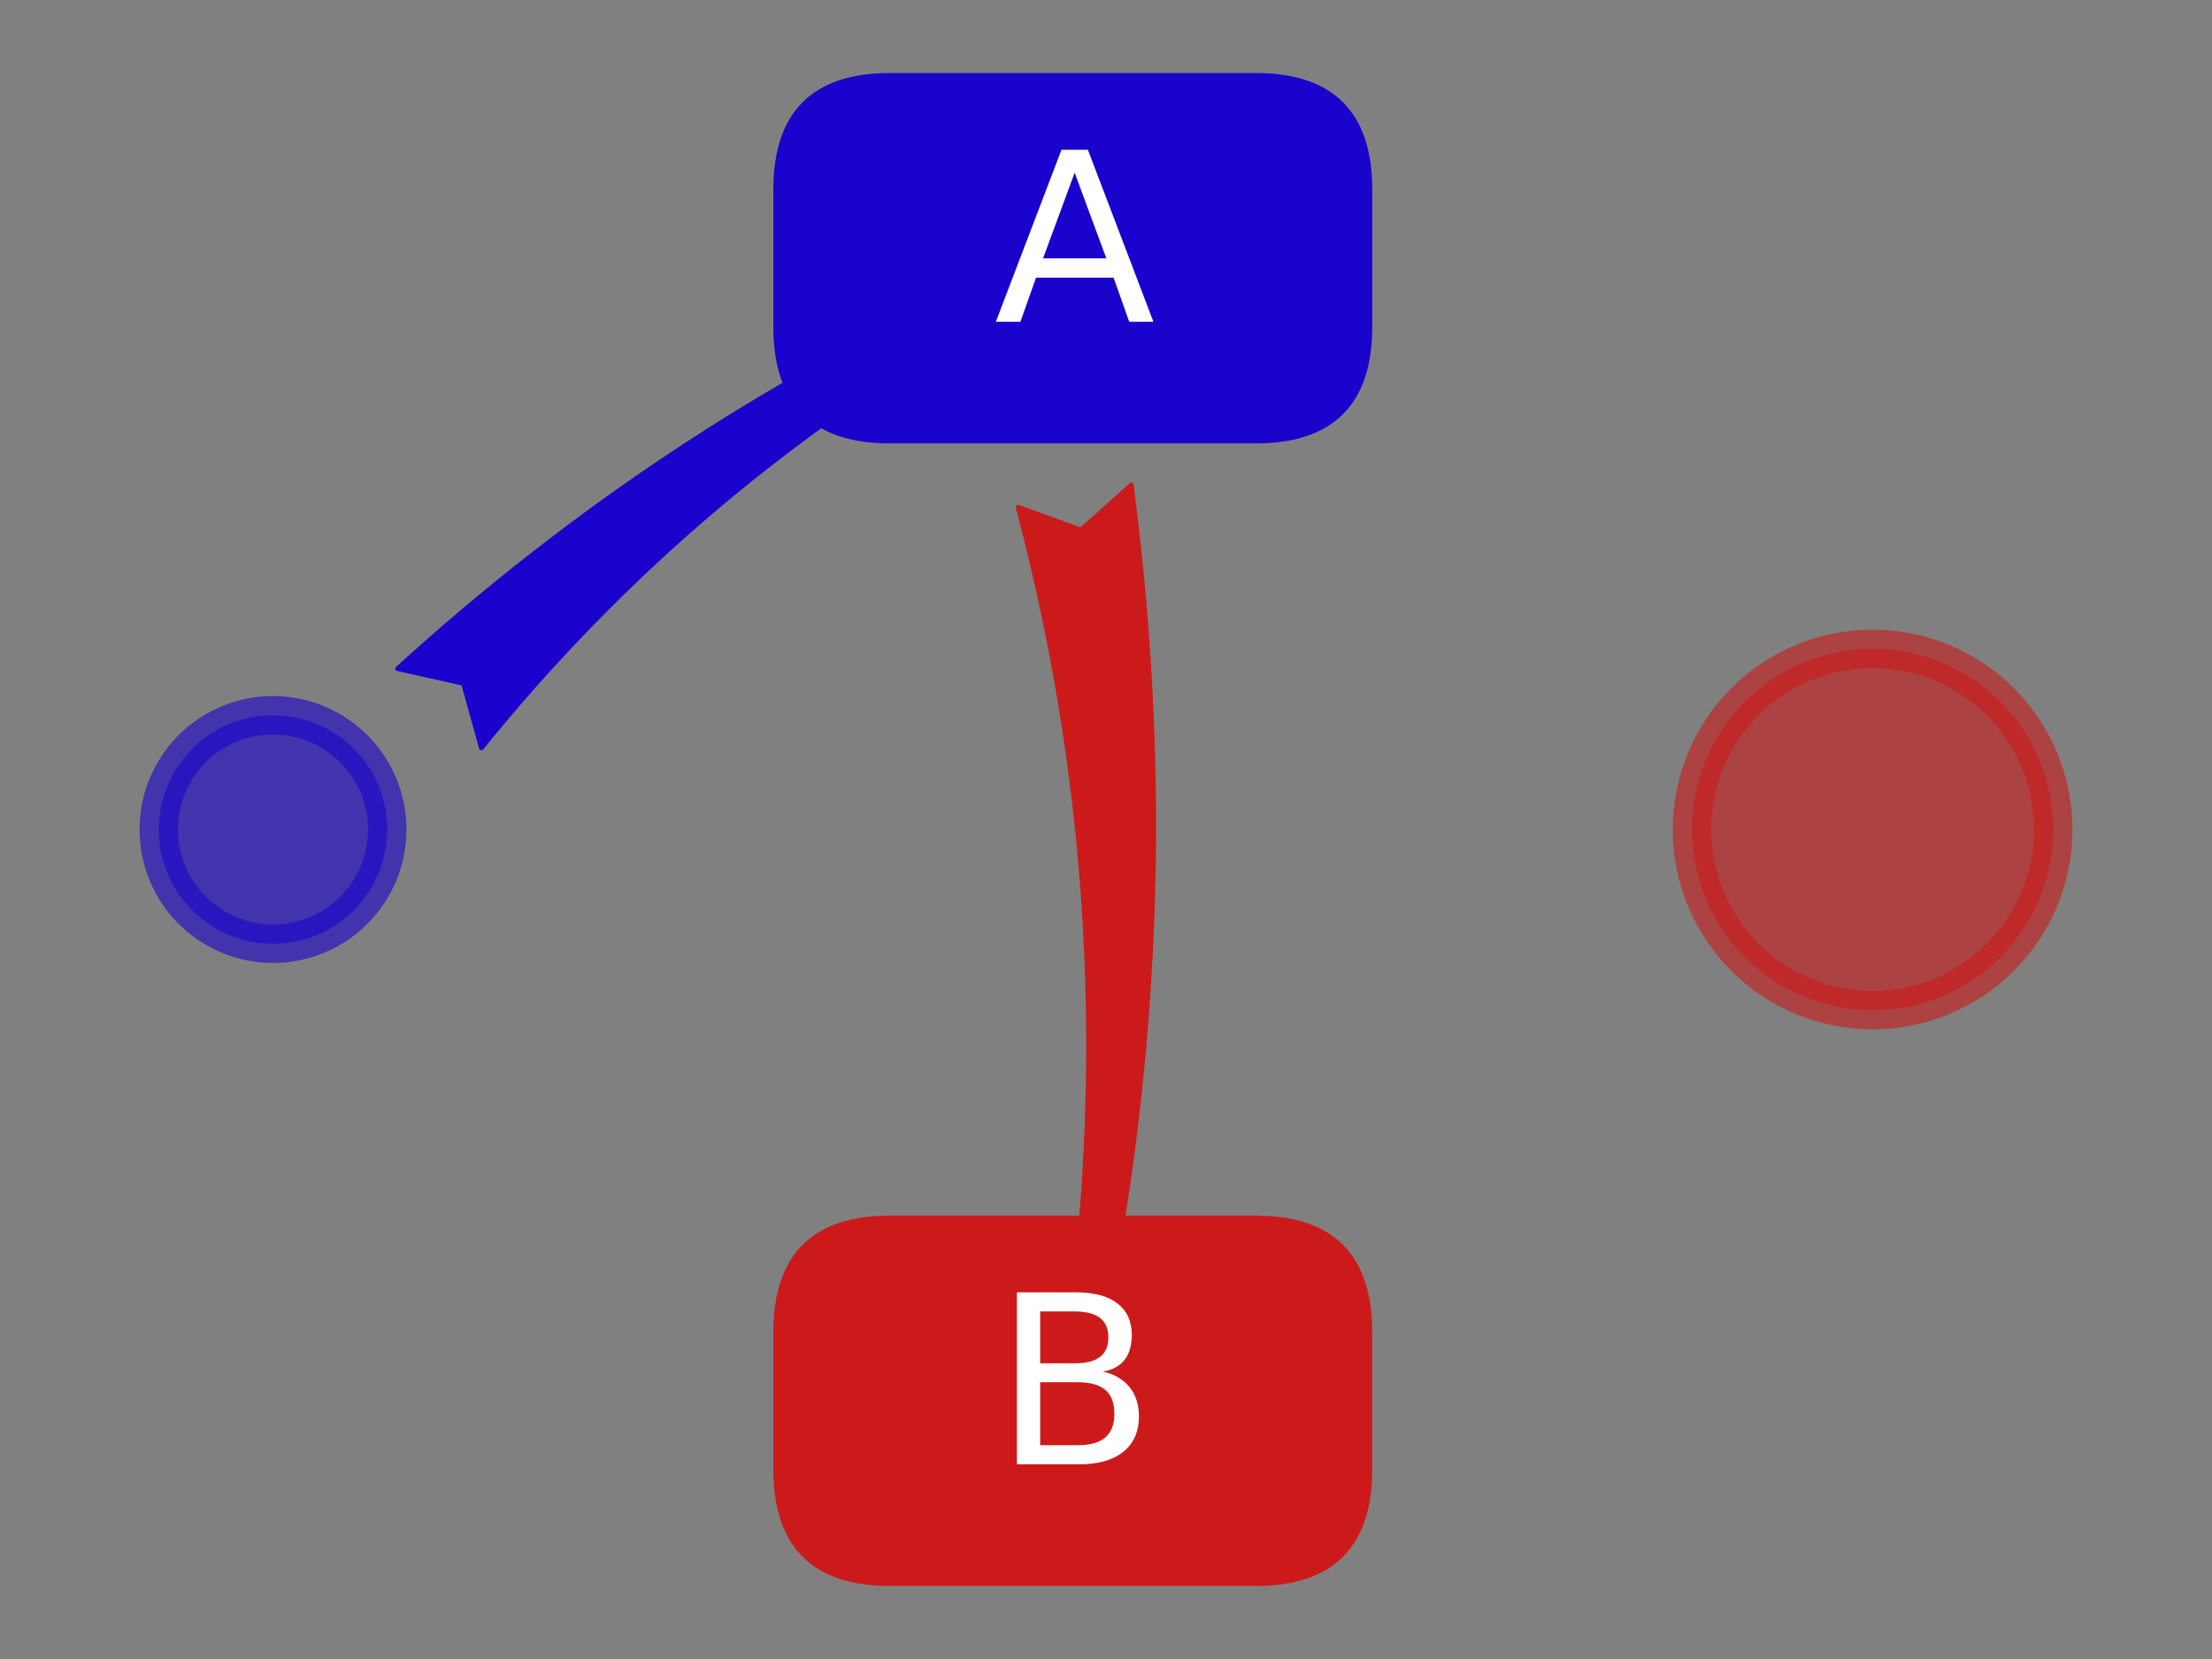 <?xml version="1.0" encoding="utf-8" standalone="no"?>
<!DOCTYPE svg PUBLIC "-//W3C//DTD SVG 1.1//EN"
  "http://www.w3.org/Graphics/SVG/1.1/DTD/svg11.dtd">
<svg height="345.6pt" version="1.1" viewBox="0 0 460.8 345.6" width="460.8pt" xmlns="http://www.w3.org/2000/svg" xmlns:xlink="http://www.w3.org/1999/xlink">
 <rect x="0" y="0" width="460.8" height="345.6" fill="#808080" stroke="none"/>
 <defs>
  <style type="text/css">*{stroke-linecap:butt;stroke-linejoin:round;}</style>
 </defs>
 <g id="figure_1">
  <g id="patch_1">
   <path d="M 0 345.6 
L 460.8 345.6 
L 460.8 0 
L 0 0 
z
" style="fill:none;"/>
  </g>
  <g id="axes_1">
   <g id="patch_2">
    <path clip-path="url(#p05ff34f204)" d="M 56.872 196.602 
C 63.185 196.602 69.239 194.094 73.703 189.63 
C 78.166 185.167 80.674 179.112 80.674 172.8 
C 80.674 166.488 78.166 160.433 73.703 155.97 
C 69.239 151.506 63.185 148.998 56.872 148.998 
C 50.56 148.998 44.506 151.506 40.042 155.97 
C 35.579 160.433 33.071 166.488 33.071 172.8 
C 33.071 179.112 35.579 185.167 40.042 189.63 
C 44.506 194.094 50.56 196.602 56.872 196.602 
z
" style="fill:#1a03cc;opacity:0.6;stroke:#1a03cc;stroke-linejoin:miter;stroke-width:8;"/>
   </g>
   <g id="patch_3">
    <path clip-path="url(#p05ff34f204)" d="M 390.096 210.434 
C 400.076 210.434 409.649 206.468 416.707 199.411 
C 423.764 192.354 427.729 182.781 427.729 172.8 
C 427.729 162.819 423.764 153.246 416.707 146.189 
C 409.649 139.132 400.076 135.166 390.096 135.166 
C 380.115 135.166 370.542 139.132 363.484 146.189 
C 356.427 153.246 352.462 162.819 352.462 172.8 
C 352.462 182.781 356.427 192.354 363.484 199.411 
C 370.542 206.468 380.115 210.434 390.096 210.434 
z
" style="fill:#cc1a1a;opacity:0.6;stroke:#cc1a1a;stroke-linejoin:miter;stroke-width:8;"/>
   </g>
   <g id="patch_4">
    <path clip-path="url(#p05ff34f204)" d="M 185.401 91.874 
L 261.567 91.874 
Q 285.368 91.874 285.368 68.073 
L 285.368 39.511 
Q 285.368 15.709 261.567 15.709 
L 185.401 15.709 
Q 161.6 15.709 161.6 39.511 
L 161.6 68.073 
Q 161.6 91.874 185.401 91.874 
z
" style="fill:#1a03cc;stroke:#1a03cc;stroke-linejoin:miter;"/>
   </g>
   <g id="patch_5">
    <path clip-path="url(#p05ff34f204)" d="M 185.401 329.891 
L 261.567 329.891 
Q 285.368 329.891 285.368 306.089 
L 285.368 277.527 
Q 285.368 253.726 261.567 253.726 
L 185.401 253.726 
Q 161.6 253.726 161.6 277.527 
L 161.6 306.089 
Q 161.6 329.891 185.401 329.891 
z
" style="fill:#cc1a1a;stroke:#cc1a1a;stroke-linejoin:miter;"/>
   </g>
   <g id="patch_6">
    <path d="M 96.559 142.353 
L 82.849 139.295 
Q 137.456 89.591 202.73 59.761 
L 194.524 54.552 
Q 207.14 51.997 221.661 54.617 
Q 214.228 67.238 205.686 75.799 
L 206.005 66.173 
Q 144.378 101.18 100.282 155.79 
L 96.559 142.353 
z
" style="fill:#1a03cc;stroke:#1a03cc;stroke-linecap:round;"/>
   </g>
   <g id="patch_7">
    <path d="M 225.206 110.433 
L 235.648 101.05 
Q 247.015 187.735 230.758 271.491 
L 239.792 267.925 
Q 234.446 279.576 223.873 289.844 
Q 217.932 276.457 216.045 264.453 
L 223.644 270.38 
Q 233.554 186.556 212.096 105.663 
L 225.206 110.433 
z
" style="fill:#cc1a1a;stroke:#cc1a1a;stroke-linecap:round;"/>
   </g>
   <g id="text_1">
    <!-- A -->
    <g style="fill:#ffffff;" transform="translate(207.066 67.037)scale(0.48 -0.48)">
     <defs>
      <path d="M 2188 4044 
L 1331 1722 
L 3047 1722 
L 2188 4044 
z
M 1831 4666 
L 2547 4666 
L 4325 0 
L 3669 0 
L 3244 1197 
L 1141 1197 
L 716 0 
L 50 0 
L 1831 4666 
z
" id="DejaVuSans-41" transform="scale(0.016)"/>
     </defs>
     <use xlink:href="#DejaVuSans-41"/>
    </g>
   </g>
   <g id="text_2">
    <!-- B -->
    <g style="fill:#ffffff;" transform="translate(207.018 305.053)scale(0.48 -0.48)">
     <defs>
      <path d="M 1259 2228 
L 1259 519 
L 2272 519 
Q 2781 519 3026 730 
Q 3272 941 3272 1375 
Q 3272 1813 3026 2020 
Q 2781 2228 2272 2228 
L 1259 2228 
z
M 1259 4147 
L 1259 2741 
L 2194 2741 
Q 2656 2741 2882 2914 
Q 3109 3088 3109 3444 
Q 3109 3797 2882 3972 
Q 2656 4147 2194 4147 
L 1259 4147 
z
M 628 4666 
L 2241 4666 
Q 2963 4666 3353 4366 
Q 3744 4066 3744 3513 
Q 3744 3084 3544 2831 
Q 3344 2578 2956 2516 
Q 3422 2416 3680 2098 
Q 3938 1781 3938 1306 
Q 3938 681 3513 340 
Q 3088 0 2303 0 
L 628 0 
L 628 4666 
z
" id="DejaVuSans-42" transform="scale(0.016)"/>
     </defs>
     <use xlink:href="#DejaVuSans-42"/>
    </g>
   </g>
  </g>
 </g>
 <defs>
  <clipPath id="p05ff34f204">
   <rect height="345.6" width="460.8" x="0" y="0"/>
  </clipPath>
 </defs>
</svg>
